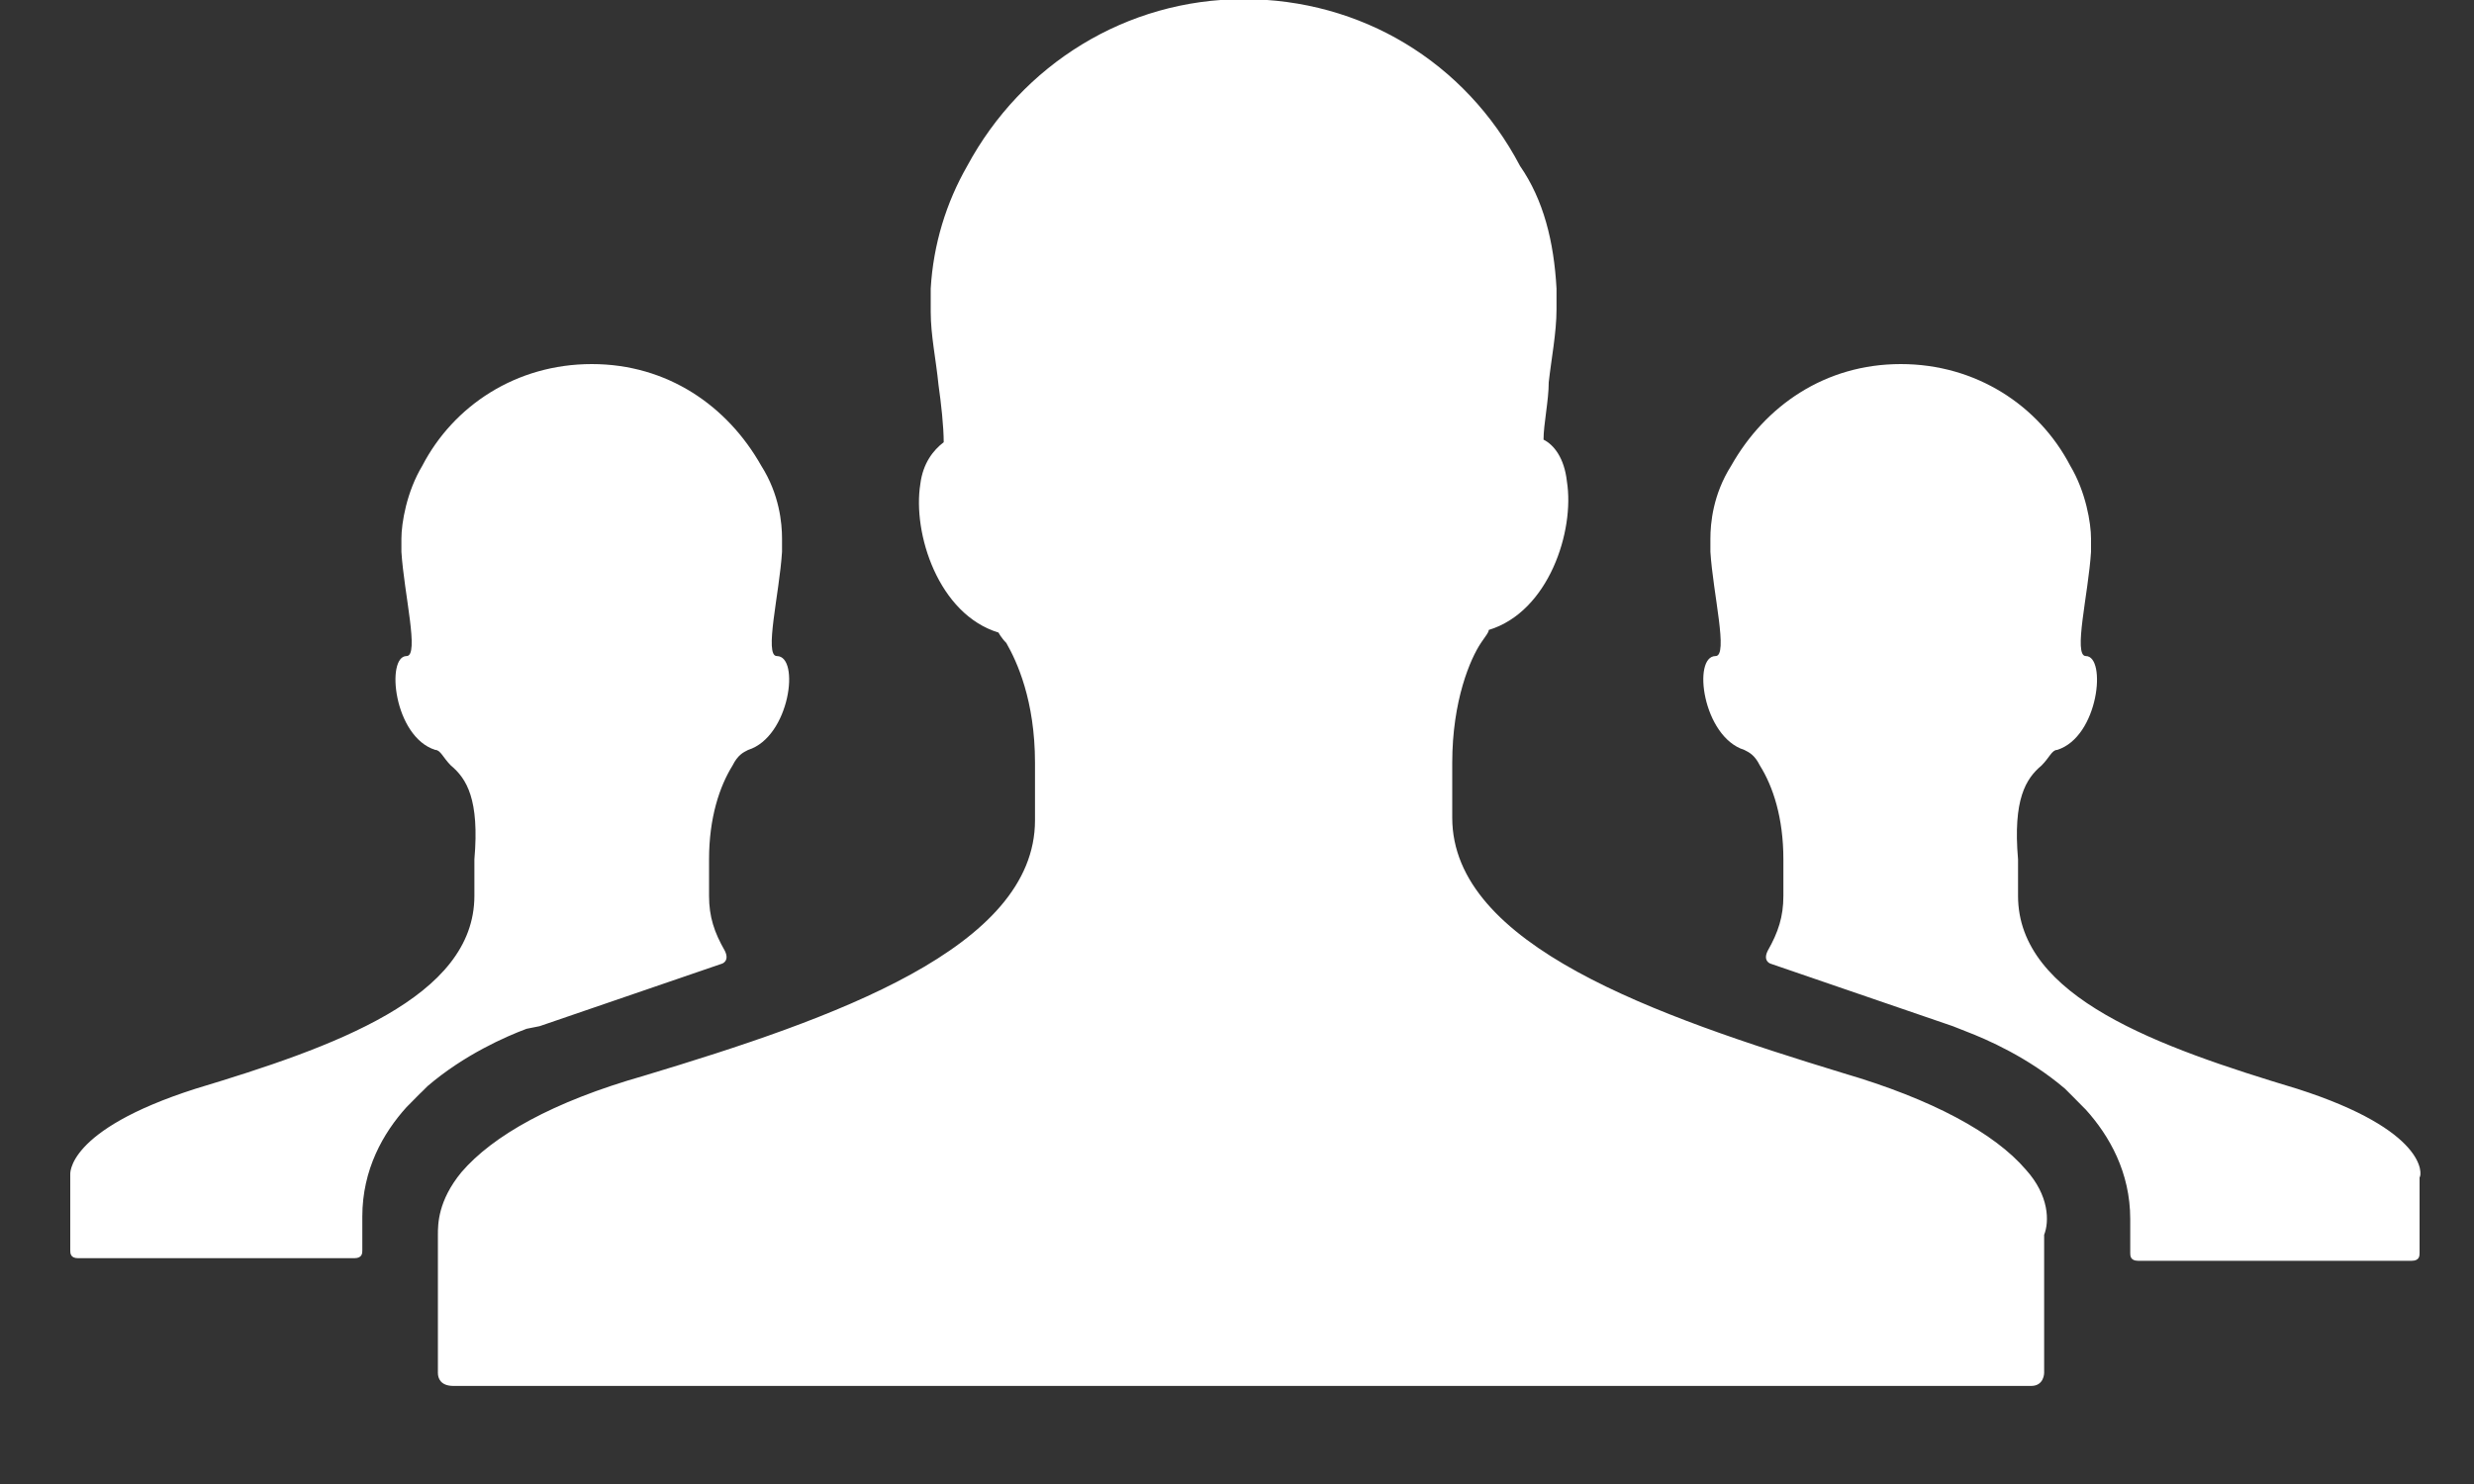 <?xml version="1.0" encoding="UTF-8" standalone="no"?>
<svg width="20px" height="12px" viewBox="0 0 20 12" version="1.1" xmlns="http://www.w3.org/2000/svg" xmlns:xlink="http://www.w3.org/1999/xlink" xmlns:sketch="http://www.bohemiancoding.com/sketch/ns">
    <rect x="0" y="0" width="20" height="12" fill="#333333" stroke="none"/>
    <!-- Generator: Sketch 3.3.3 (12072) - http://www.bohemiancoding.com/sketch -->
    <title>foundation</title>
    <desc>Created with Sketch.</desc>
    <defs></defs>
    <g id="Public" stroke="none" stroke-width="1" fill="none" fill-rule="evenodd" sketch:type="MSPage">
        <g id="Search" sketch:type="MSArtboardGroup" transform="translate(-776, -470)" fill="#FFFFFF">
            <g id="Pins" sketch:type="MSLayerGroup" transform="translate(624, 276)">
                <g id="Gov-Copy-3" transform="translate(148, 187)" sketch:type="MSShapeGroup">
                    <path d="M20.377,16.458 C20.124,16.162 19.619,15.888 18.902,15.678 C17.384,15.214 15.74,14.645 15.74,13.612 L15.74,13.19 L15.74,13.169 C15.74,12.663 15.887,12.326 15.972,12.199 C16.014,12.136 16.035,12.115 16.035,12.094 C16.52,11.947 16.731,11.293 16.667,10.893 C16.646,10.703 16.562,10.597 16.478,10.555 C16.478,10.429 16.52,10.239 16.52,10.092 C16.541,9.902 16.583,9.691 16.583,9.501 L16.583,9.333 C16.562,8.953 16.478,8.616 16.288,8.342 C15.845,7.499 15.002,6.993 14.054,6.993 C13.105,6.993 12.262,7.52 11.819,8.342 C11.65,8.637 11.545,8.974 11.524,9.333 L11.524,9.522 C11.524,9.712 11.566,9.902 11.587,10.113 C11.608,10.26 11.629,10.45 11.629,10.576 C11.545,10.64 11.461,10.745 11.44,10.914 C11.376,11.314 11.587,11.968 12.072,12.115 C12.072,12.115 12.093,12.157 12.135,12.199 C12.22,12.347 12.367,12.663 12.367,13.169 L12.367,13.211 L12.367,13.633 C12.367,14.666 10.744,15.235 9.205,15.699 C8.467,15.909 7.983,16.184 7.73,16.479 C7.54,16.71 7.54,16.9 7.54,16.985 L7.54,18.102 C7.54,18.144 7.561,18.207 7.666,18.207 L20.42,18.207 C20.525,18.207 20.525,18.102 20.525,18.102 L20.525,16.985 C20.567,16.879 20.567,16.668 20.377,16.458 Z M22.57,15.804 C21.452,15.467 20.314,15.066 20.314,14.244 L20.314,13.949 C20.272,13.464 20.377,13.296 20.504,13.19 C20.567,13.127 20.588,13.064 20.63,13.064 C20.968,12.958 21.031,12.305 20.862,12.305 C20.757,12.305 20.883,11.799 20.904,11.462 L20.904,11.356 C20.904,11.23 20.862,10.977 20.736,10.766 C20.483,10.281 19.977,9.944 19.366,9.944 C18.754,9.944 18.269,10.281 17.995,10.766 C17.848,10.998 17.827,11.23 17.827,11.356 L17.827,11.462 C17.848,11.799 17.974,12.305 17.869,12.305 C17.679,12.305 17.764,12.958 18.101,13.064 C18.143,13.085 18.185,13.106 18.227,13.19 C18.333,13.359 18.417,13.612 18.417,13.949 L18.417,14.244 C18.417,14.413 18.375,14.539 18.291,14.687 C18.248,14.771 18.312,14.792 18.312,14.792 L19.787,15.298 L19.893,15.34 C20.061,15.404 20.398,15.551 20.694,15.804 C20.715,15.825 20.715,15.825 20.736,15.846 C20.736,15.846 20.736,15.846 20.757,15.867 C20.778,15.888 20.82,15.931 20.841,15.952 L20.862,15.973 C21.052,16.184 21.221,16.479 21.221,16.858 L21.221,17.132 C21.221,17.153 21.221,17.195 21.284,17.195 L23.497,17.195 C23.56,17.195 23.56,17.153 23.56,17.132 L23.56,16.521 C23.581,16.5 23.624,16.141 22.57,15.804 Z M5.58,15.804 C6.697,15.467 7.835,15.066 7.835,14.244 L7.835,13.949 C7.877,13.464 7.772,13.296 7.645,13.19 C7.582,13.127 7.561,13.064 7.519,13.064 C7.182,12.958 7.118,12.305 7.287,12.305 C7.392,12.305 7.266,11.799 7.245,11.462 L7.245,11.356 C7.245,11.23 7.287,10.977 7.414,10.766 C7.666,10.281 8.172,9.944 8.784,9.944 C9.395,9.944 9.88,10.281 10.154,10.766 C10.301,10.998 10.322,11.23 10.322,11.356 L10.322,11.462 C10.301,11.799 10.175,12.305 10.28,12.305 C10.47,12.305 10.386,12.958 10.048,13.064 C10.006,13.085 9.964,13.106 9.922,13.19 C9.817,13.359 9.732,13.612 9.732,13.949 L9.732,14.244 C9.732,14.413 9.774,14.539 9.859,14.687 C9.901,14.771 9.838,14.792 9.838,14.792 L8.362,15.298 L8.257,15.319 C8.088,15.382 7.751,15.53 7.456,15.783 C7.435,15.804 7.435,15.804 7.414,15.825 C7.414,15.825 7.414,15.825 7.392,15.846 C7.371,15.867 7.329,15.909 7.308,15.931 L7.287,15.952 C7.097,16.162 6.929,16.458 6.929,16.837 L6.929,17.111 C6.929,17.132 6.929,17.174 6.865,17.174 L4.631,17.174 C4.568,17.174 4.568,17.132 4.568,17.111 L4.568,16.5 C4.568,16.5 4.526,16.141 5.58,15.804 Z" id="foundation"></path>
                </g>
            </g>
        </g>
    </g>
</svg>
